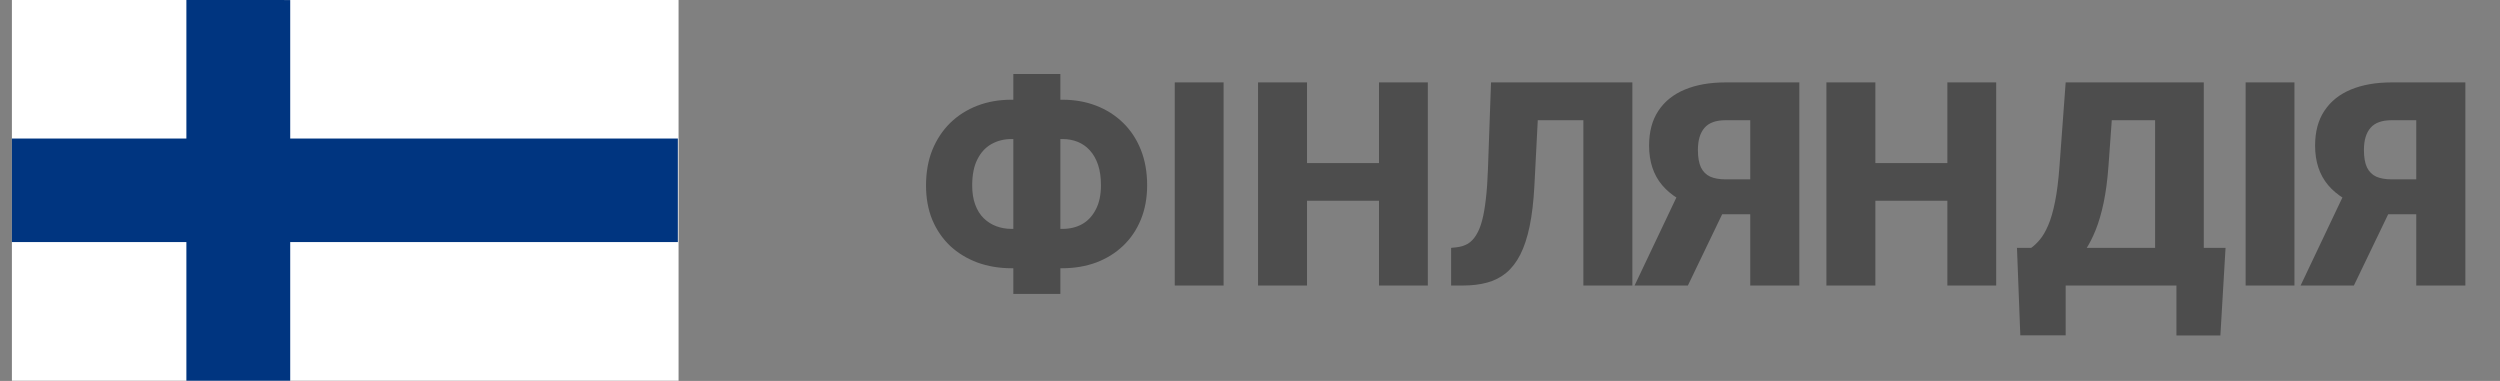 <svg width="105" height="16" viewBox="0 0 105 16" fill="none" xmlns="http://www.w3.org/2000/svg">
<rect x="0" y="0" width="105" height="16" fill="#808080" stroke="none"/>
<path d="M28.5 -0.008H0.5V15.992H28.5V-0.008Z" fill="white"/>
<path d="M28.47 5.817H12.189V0.002L7.828 -0.008V5.817H0.5V10.168H7.828V15.992H12.189V10.168H28.47V5.817Z" fill="#003580"/>
<path d="M42.484 4.188H44.617C45.133 4.188 45.607 4.271 46.041 4.439C46.475 4.607 46.852 4.848 47.172 5.16C47.492 5.473 47.74 5.85 47.916 6.291C48.092 6.732 48.18 7.229 48.18 7.779C48.18 8.311 48.092 8.791 47.916 9.221C47.74 9.65 47.492 10.018 47.172 10.322C46.852 10.627 46.475 10.861 46.041 11.025C45.607 11.185 45.133 11.266 44.617 11.266H42.484C41.965 11.266 41.486 11.185 41.049 11.025C40.611 10.861 40.23 10.629 39.906 10.328C39.586 10.023 39.336 9.658 39.156 9.232C38.98 8.803 38.893 8.322 38.893 7.791C38.893 7.24 38.98 6.744 39.156 6.303C39.336 5.861 39.586 5.482 39.906 5.166C40.23 4.85 40.611 4.607 41.049 4.439C41.486 4.271 41.965 4.188 42.484 4.188ZM42.484 5.84C42.172 5.84 41.891 5.91 41.641 6.051C41.391 6.191 41.193 6.406 41.049 6.695C40.904 6.98 40.832 7.346 40.832 7.791C40.832 8.1 40.875 8.369 40.961 8.6C41.047 8.83 41.166 9.02 41.318 9.168C41.471 9.316 41.647 9.428 41.846 9.502C42.045 9.576 42.258 9.613 42.484 9.613H44.629C44.934 9.613 45.207 9.547 45.449 9.414C45.691 9.277 45.883 9.072 46.023 8.799C46.168 8.525 46.24 8.186 46.24 7.779C46.24 7.447 46.199 7.16 46.117 6.918C46.035 6.676 45.92 6.475 45.772 6.314C45.627 6.154 45.457 6.035 45.262 5.957C45.066 5.879 44.855 5.84 44.629 5.84H42.484ZM44.535 3.109V12.344H42.56V3.109H44.535ZM51.391 3.461V11.992H49.34V3.461H51.391ZM58.586 6.848V8.43H54.209V6.848H58.586ZM54.895 3.461V11.992H52.838V3.461H54.895ZM59.969 3.461V11.992H57.918V3.461H59.969ZM67.17 3.461V5.049H62.764V3.461H67.17ZM68.559 3.461V11.992H66.502V3.461H68.559ZM62.623 3.461H64.668L64.445 7.797C64.41 8.453 64.344 9.02 64.246 9.496C64.148 9.969 64.018 10.367 63.853 10.691C63.69 11.012 63.492 11.268 63.262 11.459C63.031 11.65 62.764 11.787 62.459 11.869C62.158 11.951 61.82 11.992 61.445 11.992H60.947V10.41L61.17 10.387C61.35 10.367 61.508 10.318 61.645 10.24C61.781 10.158 61.898 10.037 61.996 9.877C62.098 9.717 62.182 9.512 62.248 9.262C62.315 9.012 62.367 8.709 62.406 8.354C62.449 7.994 62.478 7.574 62.494 7.094L62.623 3.461ZM74.283 8.998H72.004L71.394 8.746C70.699 8.527 70.17 8.203 69.807 7.773C69.443 7.34 69.262 6.787 69.262 6.115C69.262 5.529 69.393 5.041 69.654 4.65C69.916 4.256 70.287 3.959 70.768 3.76C71.248 3.561 71.818 3.461 72.478 3.461H75.572V11.992H73.51V5.049H72.478C72.068 5.049 71.772 5.156 71.588 5.371C71.404 5.582 71.312 5.891 71.312 6.297C71.312 6.609 71.356 6.855 71.441 7.035C71.531 7.215 71.662 7.344 71.834 7.422C72.006 7.496 72.221 7.533 72.478 7.533H74.272L74.283 8.998ZM72.701 8.23L70.891 11.992H68.652L70.439 8.23H72.701ZM82.457 6.848V8.43H78.08V6.848H82.457ZM78.766 3.461V11.992H76.709V3.461H78.766ZM83.84 3.461V11.992H81.789V3.461H83.84ZM92.072 10.41V11.992H86.078V10.41H92.072ZM86.758 10.41V14.084H84.853L84.713 10.41H86.758ZM93.473 10.41L93.256 14.09H91.41V10.41H93.473ZM91.176 3.461V5.049H86.893V3.461H91.176ZM92.559 3.461V11.992H90.514V3.461H92.559ZM86.758 3.461H88.809L88.557 6.959C88.514 7.557 88.445 8.076 88.352 8.518C88.258 8.959 88.147 9.34 88.018 9.66C87.889 9.98 87.748 10.256 87.596 10.486C87.443 10.717 87.283 10.918 87.115 11.09C86.951 11.262 86.787 11.418 86.623 11.559C86.459 11.699 86.301 11.844 86.148 11.992H84.9V10.41H85.311C85.432 10.324 85.553 10.209 85.674 10.065C85.799 9.916 85.916 9.715 86.025 9.461C86.135 9.207 86.231 8.877 86.312 8.471C86.394 8.064 86.457 7.561 86.5 6.959L86.758 3.461ZM96.367 3.461V11.992H94.316V3.461H96.367ZM102.256 8.998H99.977L99.367 8.746C98.672 8.527 98.143 8.203 97.779 7.773C97.416 7.34 97.234 6.787 97.234 6.115C97.234 5.529 97.365 5.041 97.627 4.65C97.889 4.256 98.26 3.959 98.74 3.76C99.221 3.561 99.791 3.461 100.451 3.461H103.545V11.992H101.482V5.049H100.451C100.041 5.049 99.744 5.156 99.561 5.371C99.377 5.582 99.285 5.891 99.285 6.297C99.285 6.609 99.328 6.855 99.414 7.035C99.504 7.215 99.635 7.344 99.807 7.422C99.978 7.496 100.193 7.533 100.451 7.533H102.244L102.256 8.998ZM100.674 8.23L98.863 11.992H96.625L98.412 8.23H100.674Z" fill="#4D4D4D"/>
</svg>
